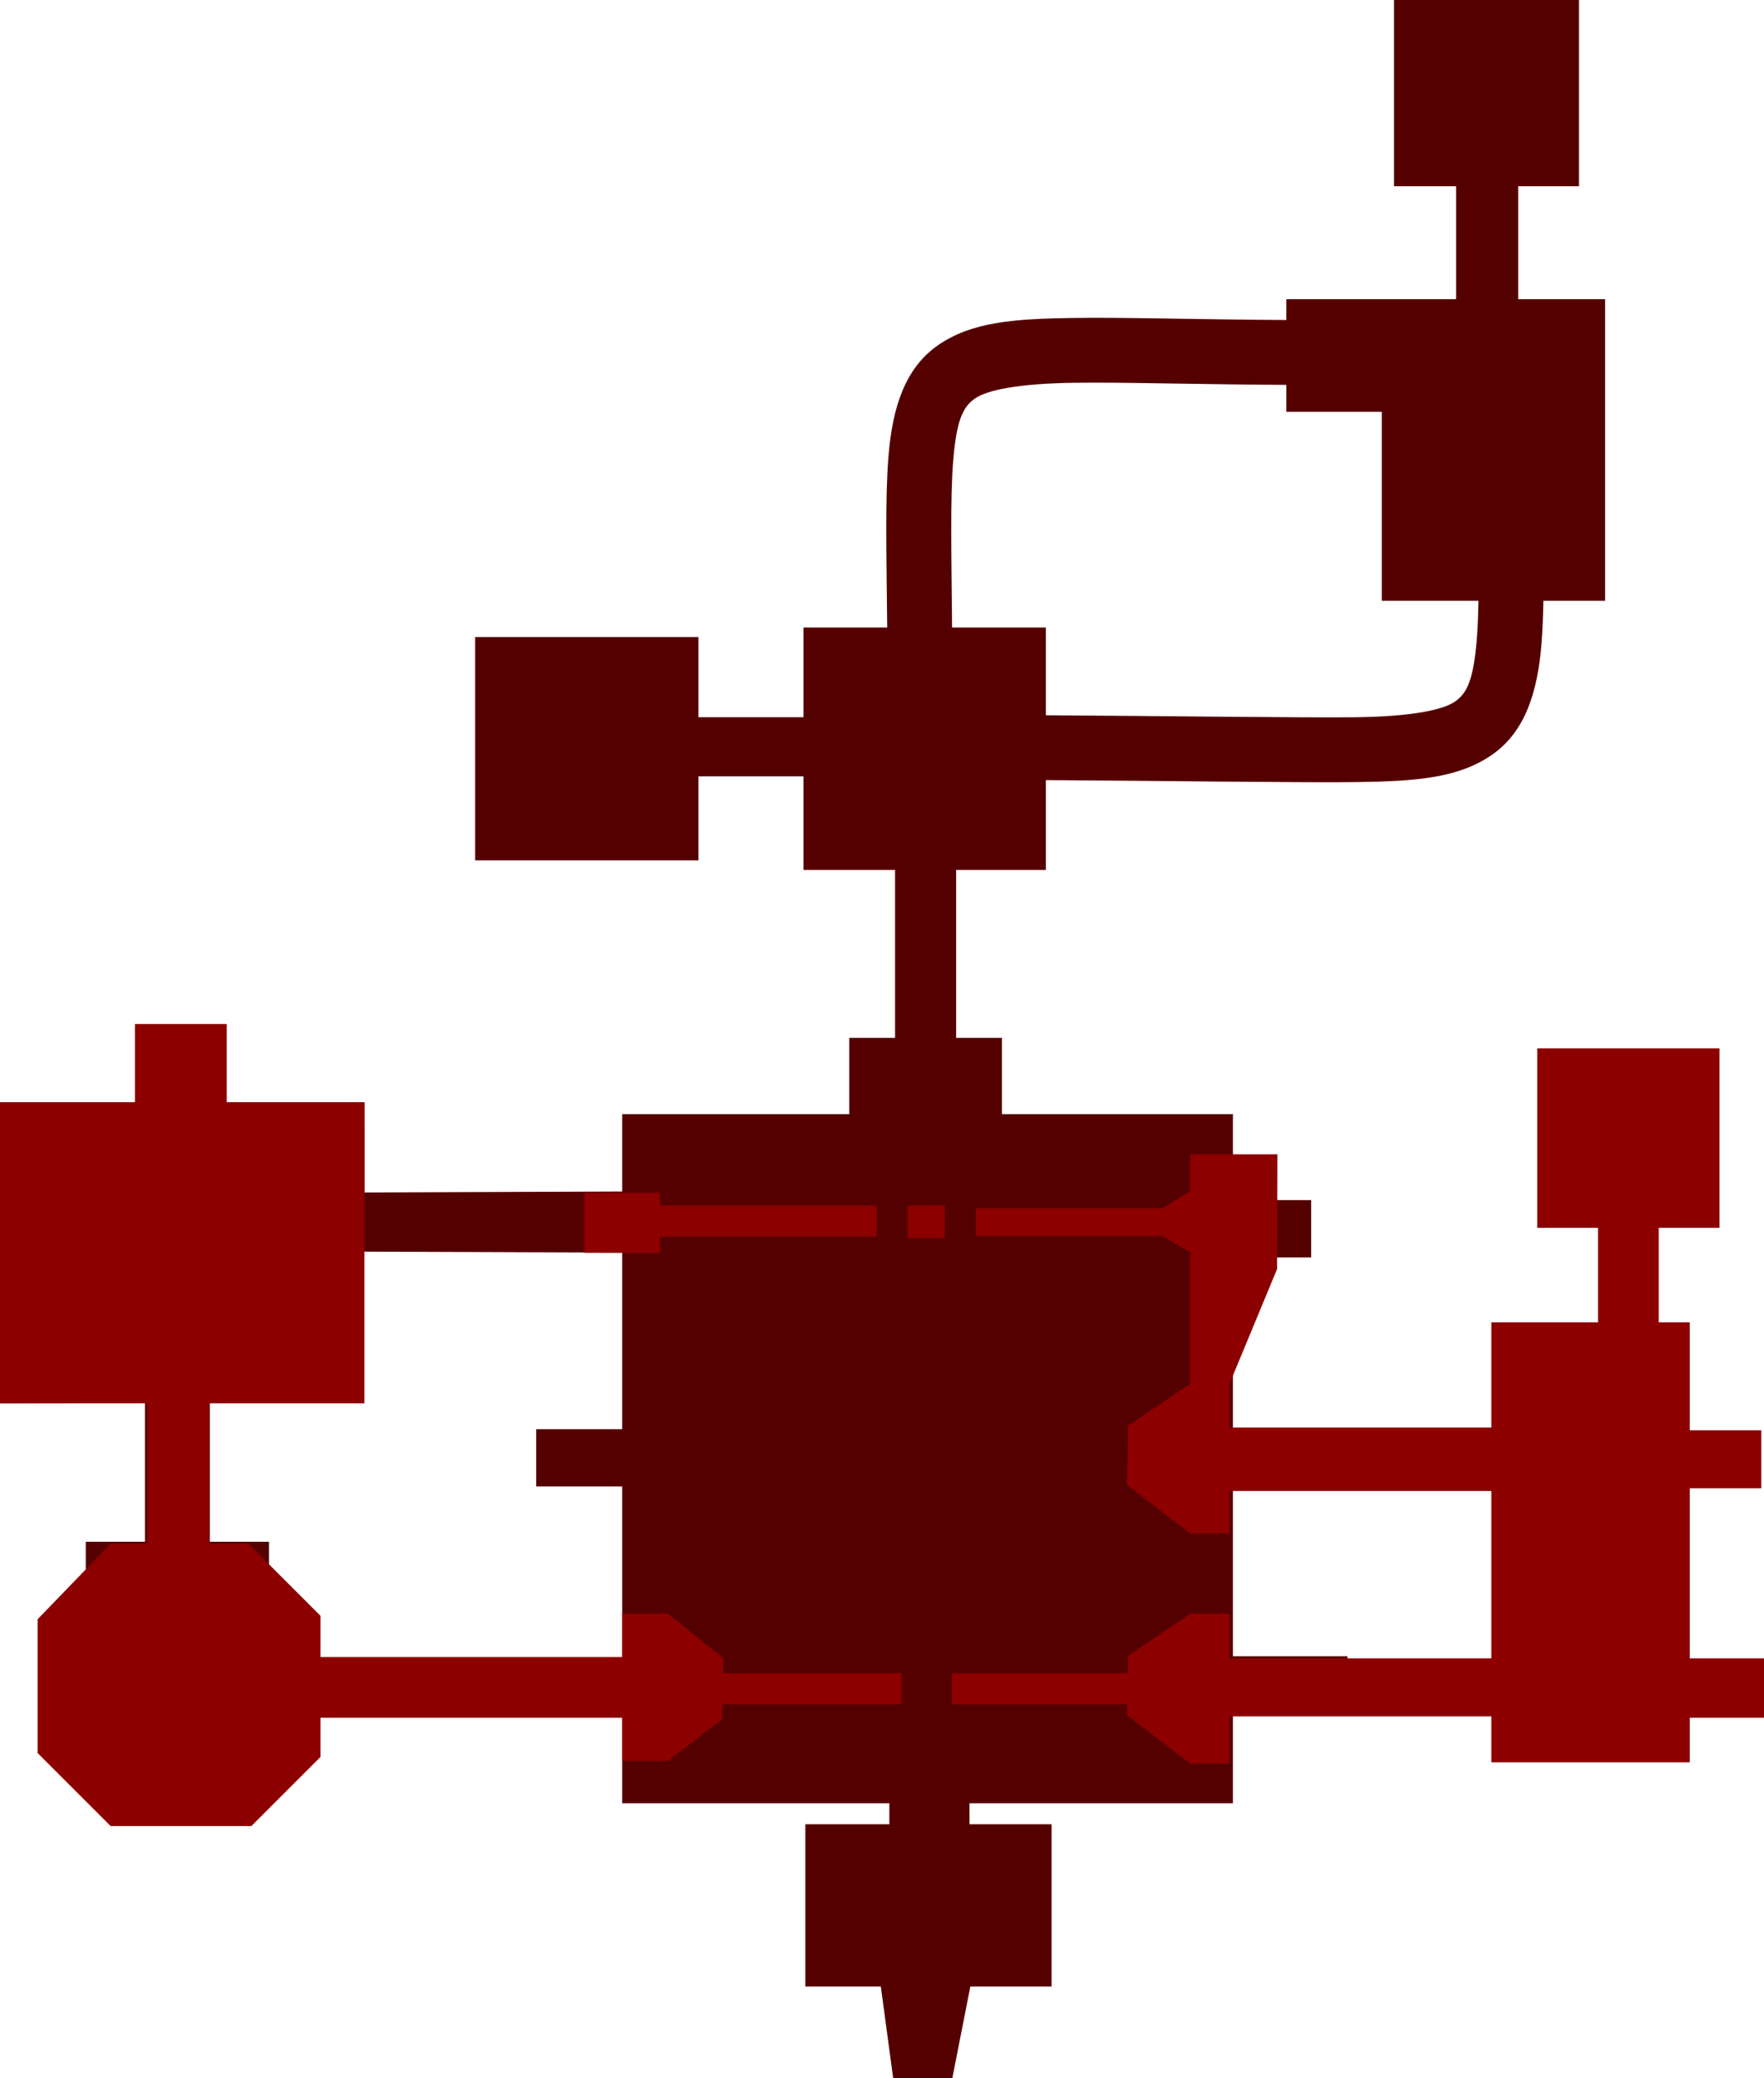 <?xml version="1.0" encoding="UTF-8" standalone="no"?>
<svg
   xmlns:dc="http://purl.org/dc/elements/1.1/"
   xmlns:cc="http://creativecommons.org/ns#"
   xmlns:rdf="http://www.w3.org/1999/02/22-rdf-syntax-ns#"
   xmlns:svg="http://www.w3.org/2000/svg"
   xmlns="http://www.w3.org/2000/svg"
   xmlns:sodipodi="http://sodipodi.sourceforge.net/DTD/sodipodi-0.dtd"
   xmlns:inkscape="http://www.inkscape.org/namespaces/inkscape"
   inkscape:version="1.0 (4035a4fb49, 2020-05-01)"
   sodipodi:docname="map-dodongos_cavern.svg"
   viewBox="0 0 288.35 339.693"
   height="339.693"
   width="288.35"
   id="svg1778"
   version="1.1">
  <defs
     id="defs1782" />
  <sodipodi:namedview
     inkscape:current-layer="g1786"
     inkscape:window-maximized="1"
     inkscape:window-y="-8"
     inkscape:window-x="-8"
     inkscape:cy="150.00562"
     inkscape:cx="58.444033"
     inkscape:zoom="2.2663514"
     fit-margin-bottom="0"
     fit-margin-right="0"
     fit-margin-left="0"
     fit-margin-top="0"
     showgrid="false"
     id="namedview1780"
     inkscape:window-height="1017"
     inkscape:window-width="1920"
     inkscape:pageshadow="2"
     inkscape:pageopacity="0"
     guidetolerance="10"
     gridtolerance="10"
     objecttolerance="10"
     borderopacity="1"
     bordercolor="#666666"
     pagecolor="#ffffff" />
  <g
     transform="translate(-5.322,-181.35)"
     id="g1786"
     inkscape:label="Image"
     inkscape:groupmode="layer">
    <path
       sodipodi:nodetypes="ccccccssscccccccccccccccccccccccccccccccccccccccccccccccccccccccccccccccccccccccccsssccccccccscccccssscccsssss"
       d="m 233.193,181.35 v 30.445 h 10.148 v 18.463 h -27.748 v 3.404 c -14.825,-0.083 -26.209,-0.464 -34.881,-0.338 -9.657,0.14 -16.52,0.646 -22.01,4.422 -5.49,3.776 -7.514,10.316 -8.146,18.197 -0.562,7.013 -0.32,16.053 -0.209,27.979 h -13.691 v 14.664 H 119.496 V 285.482 H 82.992 v 36.504 h 36.504 v -13.729 h 17.16 v 15.289 h 14.977 v 27.455 h -7.488 v 12.48 h -37.127 v 12.637 l -42.121,0.156 -0.008,-14.738 H 5.322 v 49.197 L 29.016,410.596 v 22.775 H 19.344 v 29.953 H 49.297 V 433.371 H 39.625 V 410.596 h 24.336 l 0.78,-24.648 42.277,0.156 v 28.86 H 92.977 v 9.359 h 14.041 v 28.08 H 93.289 v 9.674 h 13.729 v 14.039 h 43.68 v 3.432 h -13.729 v 26.521 h 12.336 l 2.016,14.975 h 9.674 l 2.941,-14.975 h 13.281 v -26.521 h -13.416 v -3.432 h 43.057 v -14.352 h 18.721 v -9.672 h -18.721 v -27.77 h 40.248 v -9.359 h -40.248 v -28.08 h 12.793 v -9.359 h -12.793 v -14.041 h -37.752 v -12.48 h -7.488 v -27.455 h 14.664 v -14.68 c 18.018,0.107 42.62,0.446 50.861,0.326 9.657,-0.14 16.52,-0.648 22.01,-4.424 5.49,-3.776 7.516,-10.316 8.148,-18.197 0.172,-2.148 0.264,-4.488 0.311,-7.018 h 10.086 v -49.297 h -14.207 v -18.463 h 9.93 v -30.445 z m -48.721,62.551 c 7.818,0.007 18.187,0.292 31.121,0.361 v 4.404 h 15.6 v 30.889 h 15.803 c -0.041,2.301 -0.118,4.38 -0.262,6.17 -0.541,6.744 -1.593,8.941 -3.588,10.312 -1.995,1.372 -7.02,2.424 -16.156,2.557 -7.808,0.113 -32.532,-0.222 -50.709,-0.326 v -14.346 h -15.33 c -0.103,-11.904 -0.306,-21.174 0.172,-27.131 0.541,-6.744 1.593,-8.939 3.588,-10.311 1.995,-1.372 7.02,-2.426 16.156,-2.559 1.142,-0.017 2.343,-0.023 3.605,-0.021 z"
       style="fill:#550000;fill-opacity:1;stroke-width:5.915;stroke-linecap:round;stroke-linejoin:bevel;stop-color:#000000"
       id="rect2351" />
    <g
       transform="translate(0.248,294.469)"
       style="fill:#8d0000;fill-opacity:1"
       id="g2562">
      <path
         id="rect2435"
         style="fill:#8d0000;fill-opacity:1;stroke:none;stroke-width:1;stroke-linecap:round;stroke-linejoin:bevel;stroke-miterlimit:4;stroke-dasharray:none;stroke-opacity:1;stop-color:#000000"
         d="M 27.137,54.271 V 67.068 H 5.074 V 116.266 H 29.121 v 22.945 h -5.957 l -11.939,12.354 v 21.869 L 23.164,185.375 h 23 l 11.307,-11.307 v -6.398 H 106.779 v 7.061 h 7.502 l 8.824,-6.84 0.055,-2.426 h 29.287 v -5.074 h -29.176 l 0.055,-2.428 -9.045,-7.279 h -7.502 v 7.059 H 57.471 v -6.729 L 45.668,139.211 H 39.27 V 116.266 H 64.641 V 67.068 H 42.139 V 54.271 Z" />
      <path
         id="rect2469-2"
         style="fill:#8d0000;fill-opacity:1;stroke:none;stroke-width:1;stroke-linecap:round;stroke-linejoin:bevel;stroke-miterlimit:4;stroke-dasharray:none;stroke-opacity:1;stop-color:#000000"
         d="m 256.359,58.244 v 29.342 h 9.928 V 103.029 h -17.43 v 17.209 h -42.799 v -7.17 l 7.777,-18.754 0.055,-18.752 h -14.23 v 6.059 l -0.109,0.008 -4.414,2.758 h -30.555 v 4.523 h 30.445 l 4.633,2.688 v 21.471 l -10.148,6.838 -0.221,9.707 10.369,7.943 h 6.398 v -6.951 h 42.799 v 27.357 h -42.799 v -7.279 h -6.398 l -10.148,6.838 -0.064,2.869 h -28.783 v 5.074 h 28.668 l -0.041,1.764 10.369,7.943 h 6.398 v -7.723 h 42.799 v 7.502 h 32.432 v -7.281 h 12.135 v -9.707 h -12.135 v -27.797 h 11.693 v -9.488 H 281.289 V 103.029 h -5.074 V 87.586 h 9.928 V 58.244 Z" />
      <rect
         style="fill:#8d0000;fill-opacity:1;stroke:none;stroke-width:1;stroke-linecap:round;stroke-linejoin:bevel;stroke-miterlimit:4;stroke-dasharray:none;stroke-opacity:1;stop-color:#000000"
         id="rect2542"
         width="12.355"
         height="9.818"
         x="100.602"
         y="81.85" />
      <rect
         style="fill:#8d0000;fill-opacity:1;stroke:none;stroke-width:1;stroke-linecap:round;stroke-linejoin:bevel;stroke-miterlimit:4;stroke-dasharray:none;stroke-opacity:1;stop-color:#000000"
         id="rect2544"
         width="36.292"
         height="5.074"
         x="112.074"
         y="83.946" />
      <rect
         style="fill:#8d0000;fill-opacity:1;stroke:none;stroke-width:1;stroke-linecap:round;stroke-linejoin:bevel;stroke-miterlimit:4;stroke-dasharray:none;stroke-opacity:1;stop-color:#000000"
         id="rect2546"
         width="6.067"
         height="5.295"
         x="153.44"
         y="83.946" />
    </g>
  </g>
</svg>
